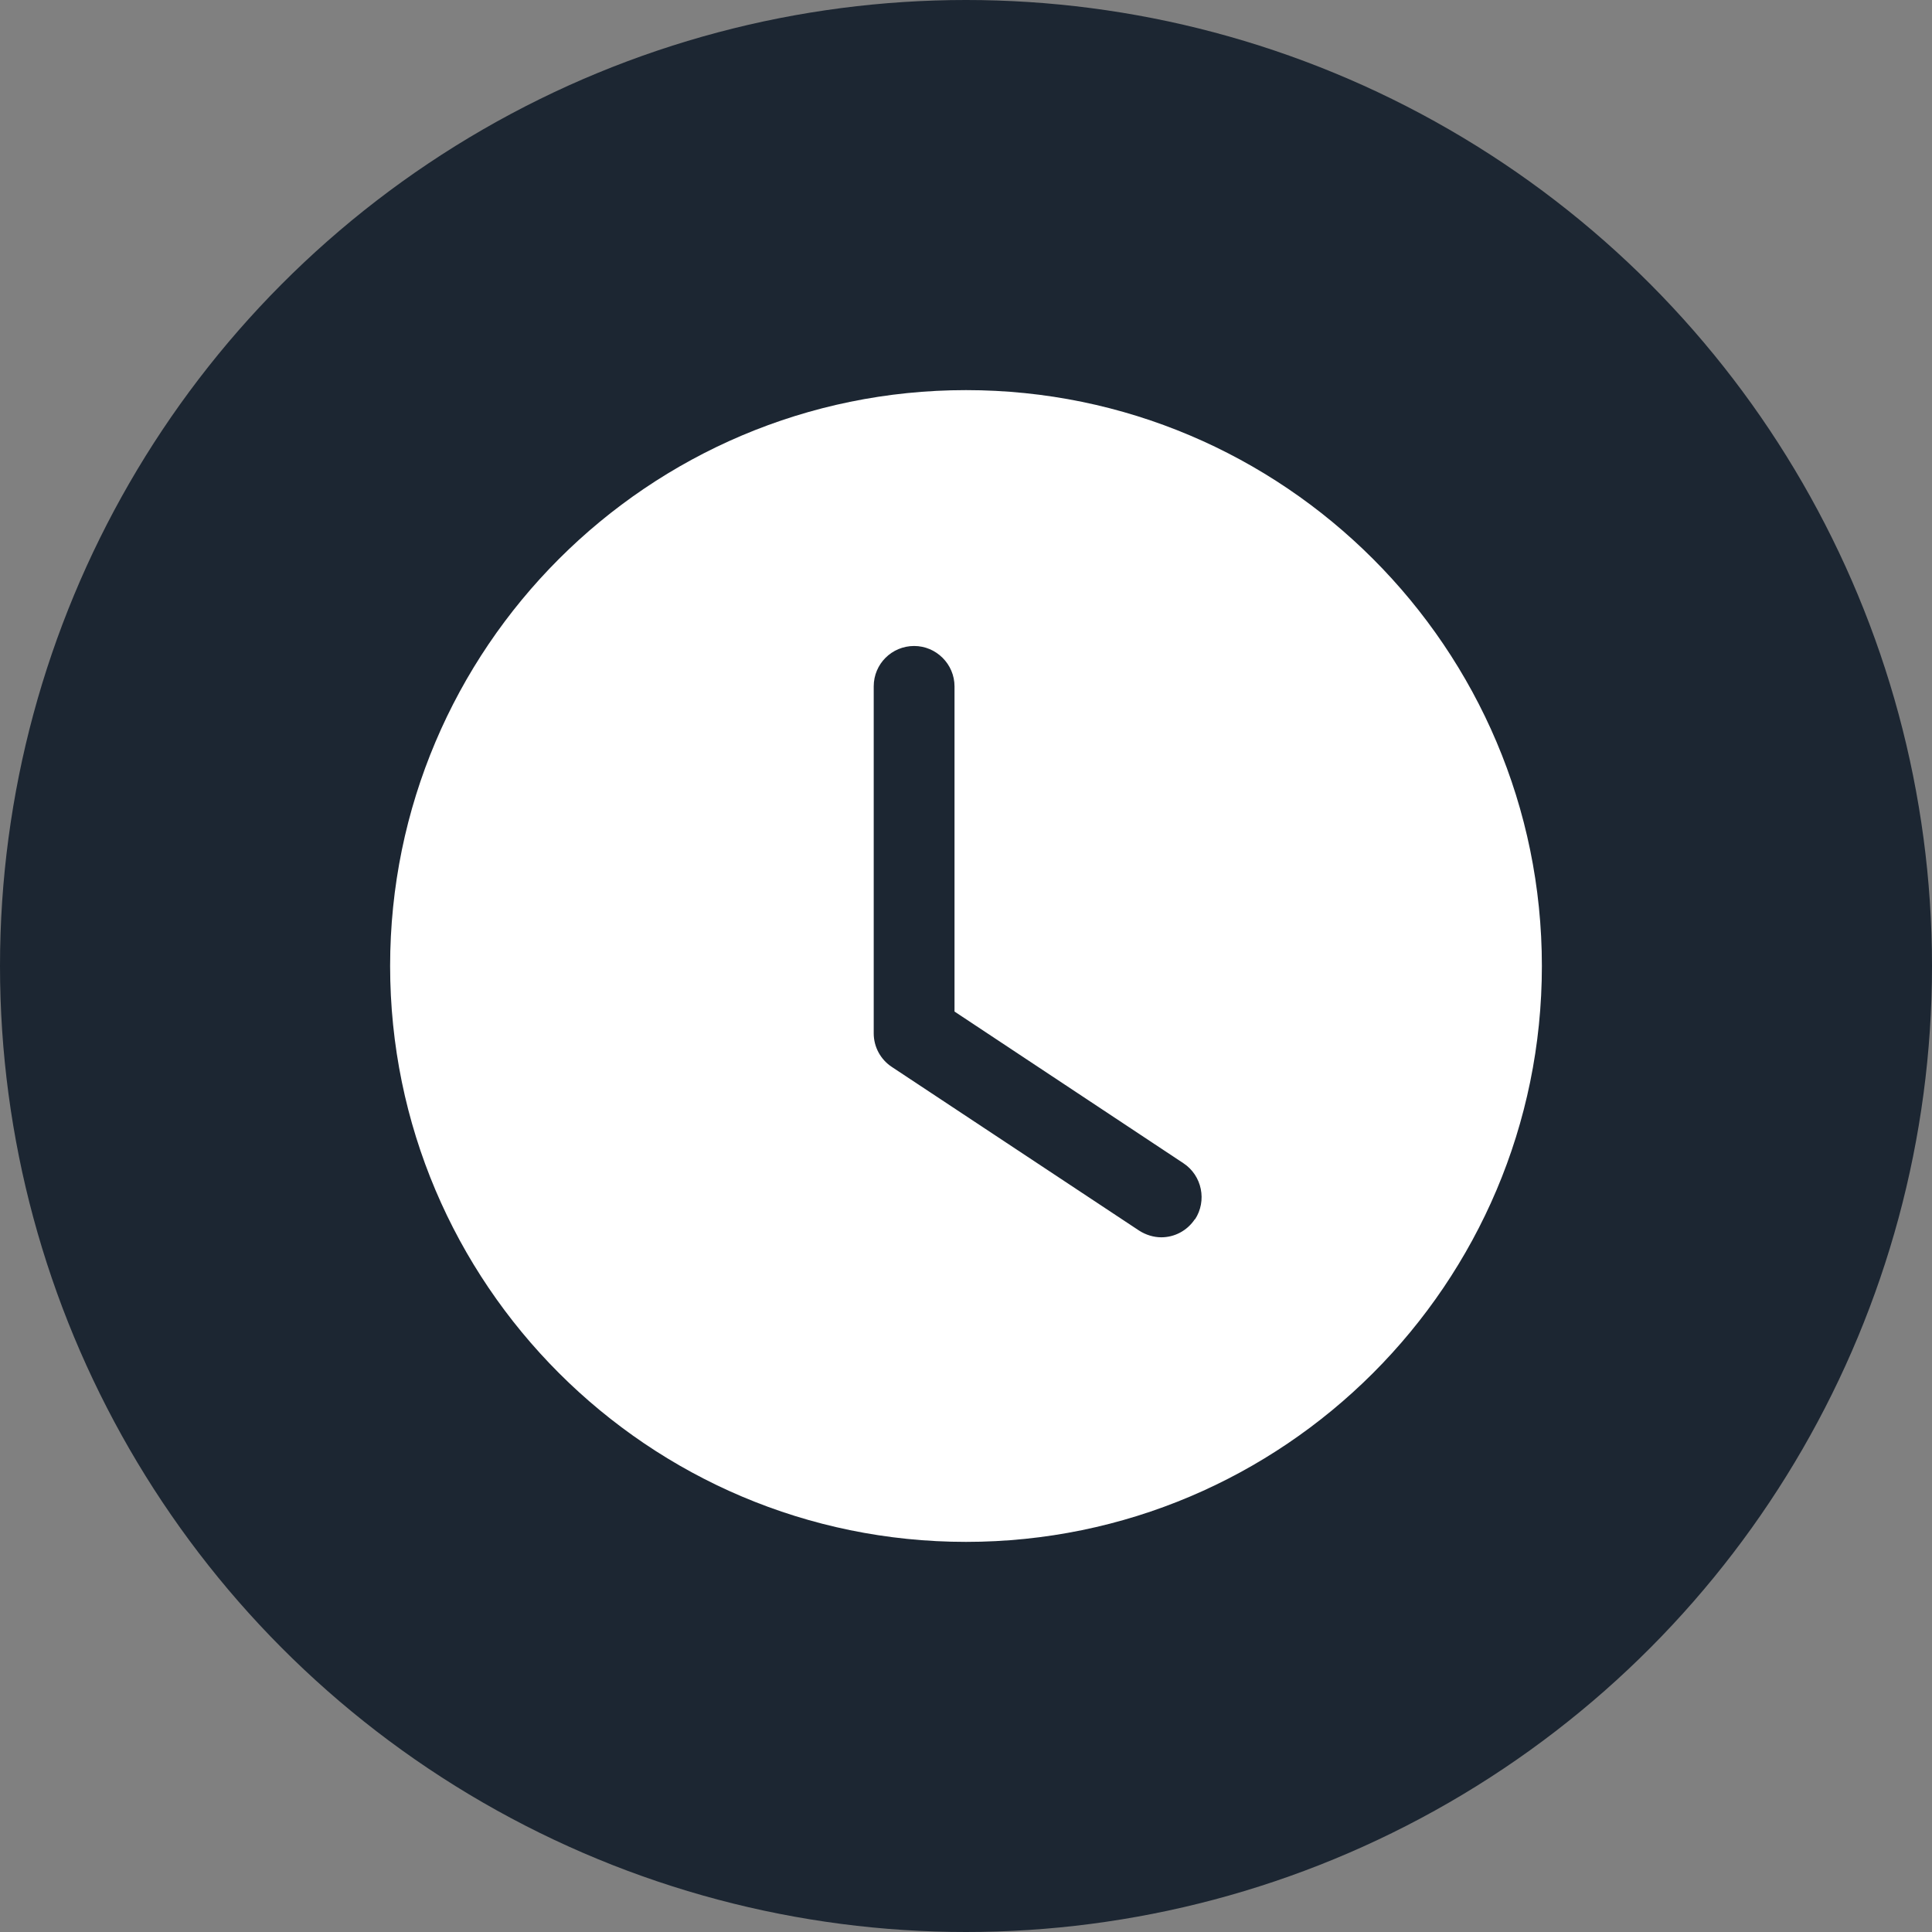 <?xml version="1.0" encoding="UTF-8"?>
<svg id="Layer_2" data-name="Layer 2" xmlns="http://www.w3.org/2000/svg" viewBox="0 0 48.78 48.78">
  <rect x="0" y="0" width="48.78" height="48.78" fill="#808080" stroke="none"/>
  <defs>
    <style>
      .cls-1 {
        fill: #fff;
      }

      .cls-2 {
        fill: #1c2632;
      }
    </style>
  </defs>
  <g id="Layer_1-2" data-name="Layer 1">
    <g>
      <circle class="cls-2" cx="24.39" cy="24.39" r="24.39"/>
      <path id="time" class="cls-1" d="M24.39,9.85c-8.02,0-14.54,6.52-14.54,14.54s6.52,14.54,14.54,14.54,14.54-6.52,14.54-14.54-6.52-14.54-14.54-14.54ZM30.17,30.78c-.2.3-.52.46-.85.46-.19,0-.39-.06-.56-.17l-6.24-4.13c-.29-.19-.46-.51-.46-.85v-8.76c0-.57.46-1.02,1.02-1.02s1.02.46,1.02,1.02v8.21l5.78,3.83c.47.31.6.95.29,1.42Z"/>
    </g>
  </g>
</svg>